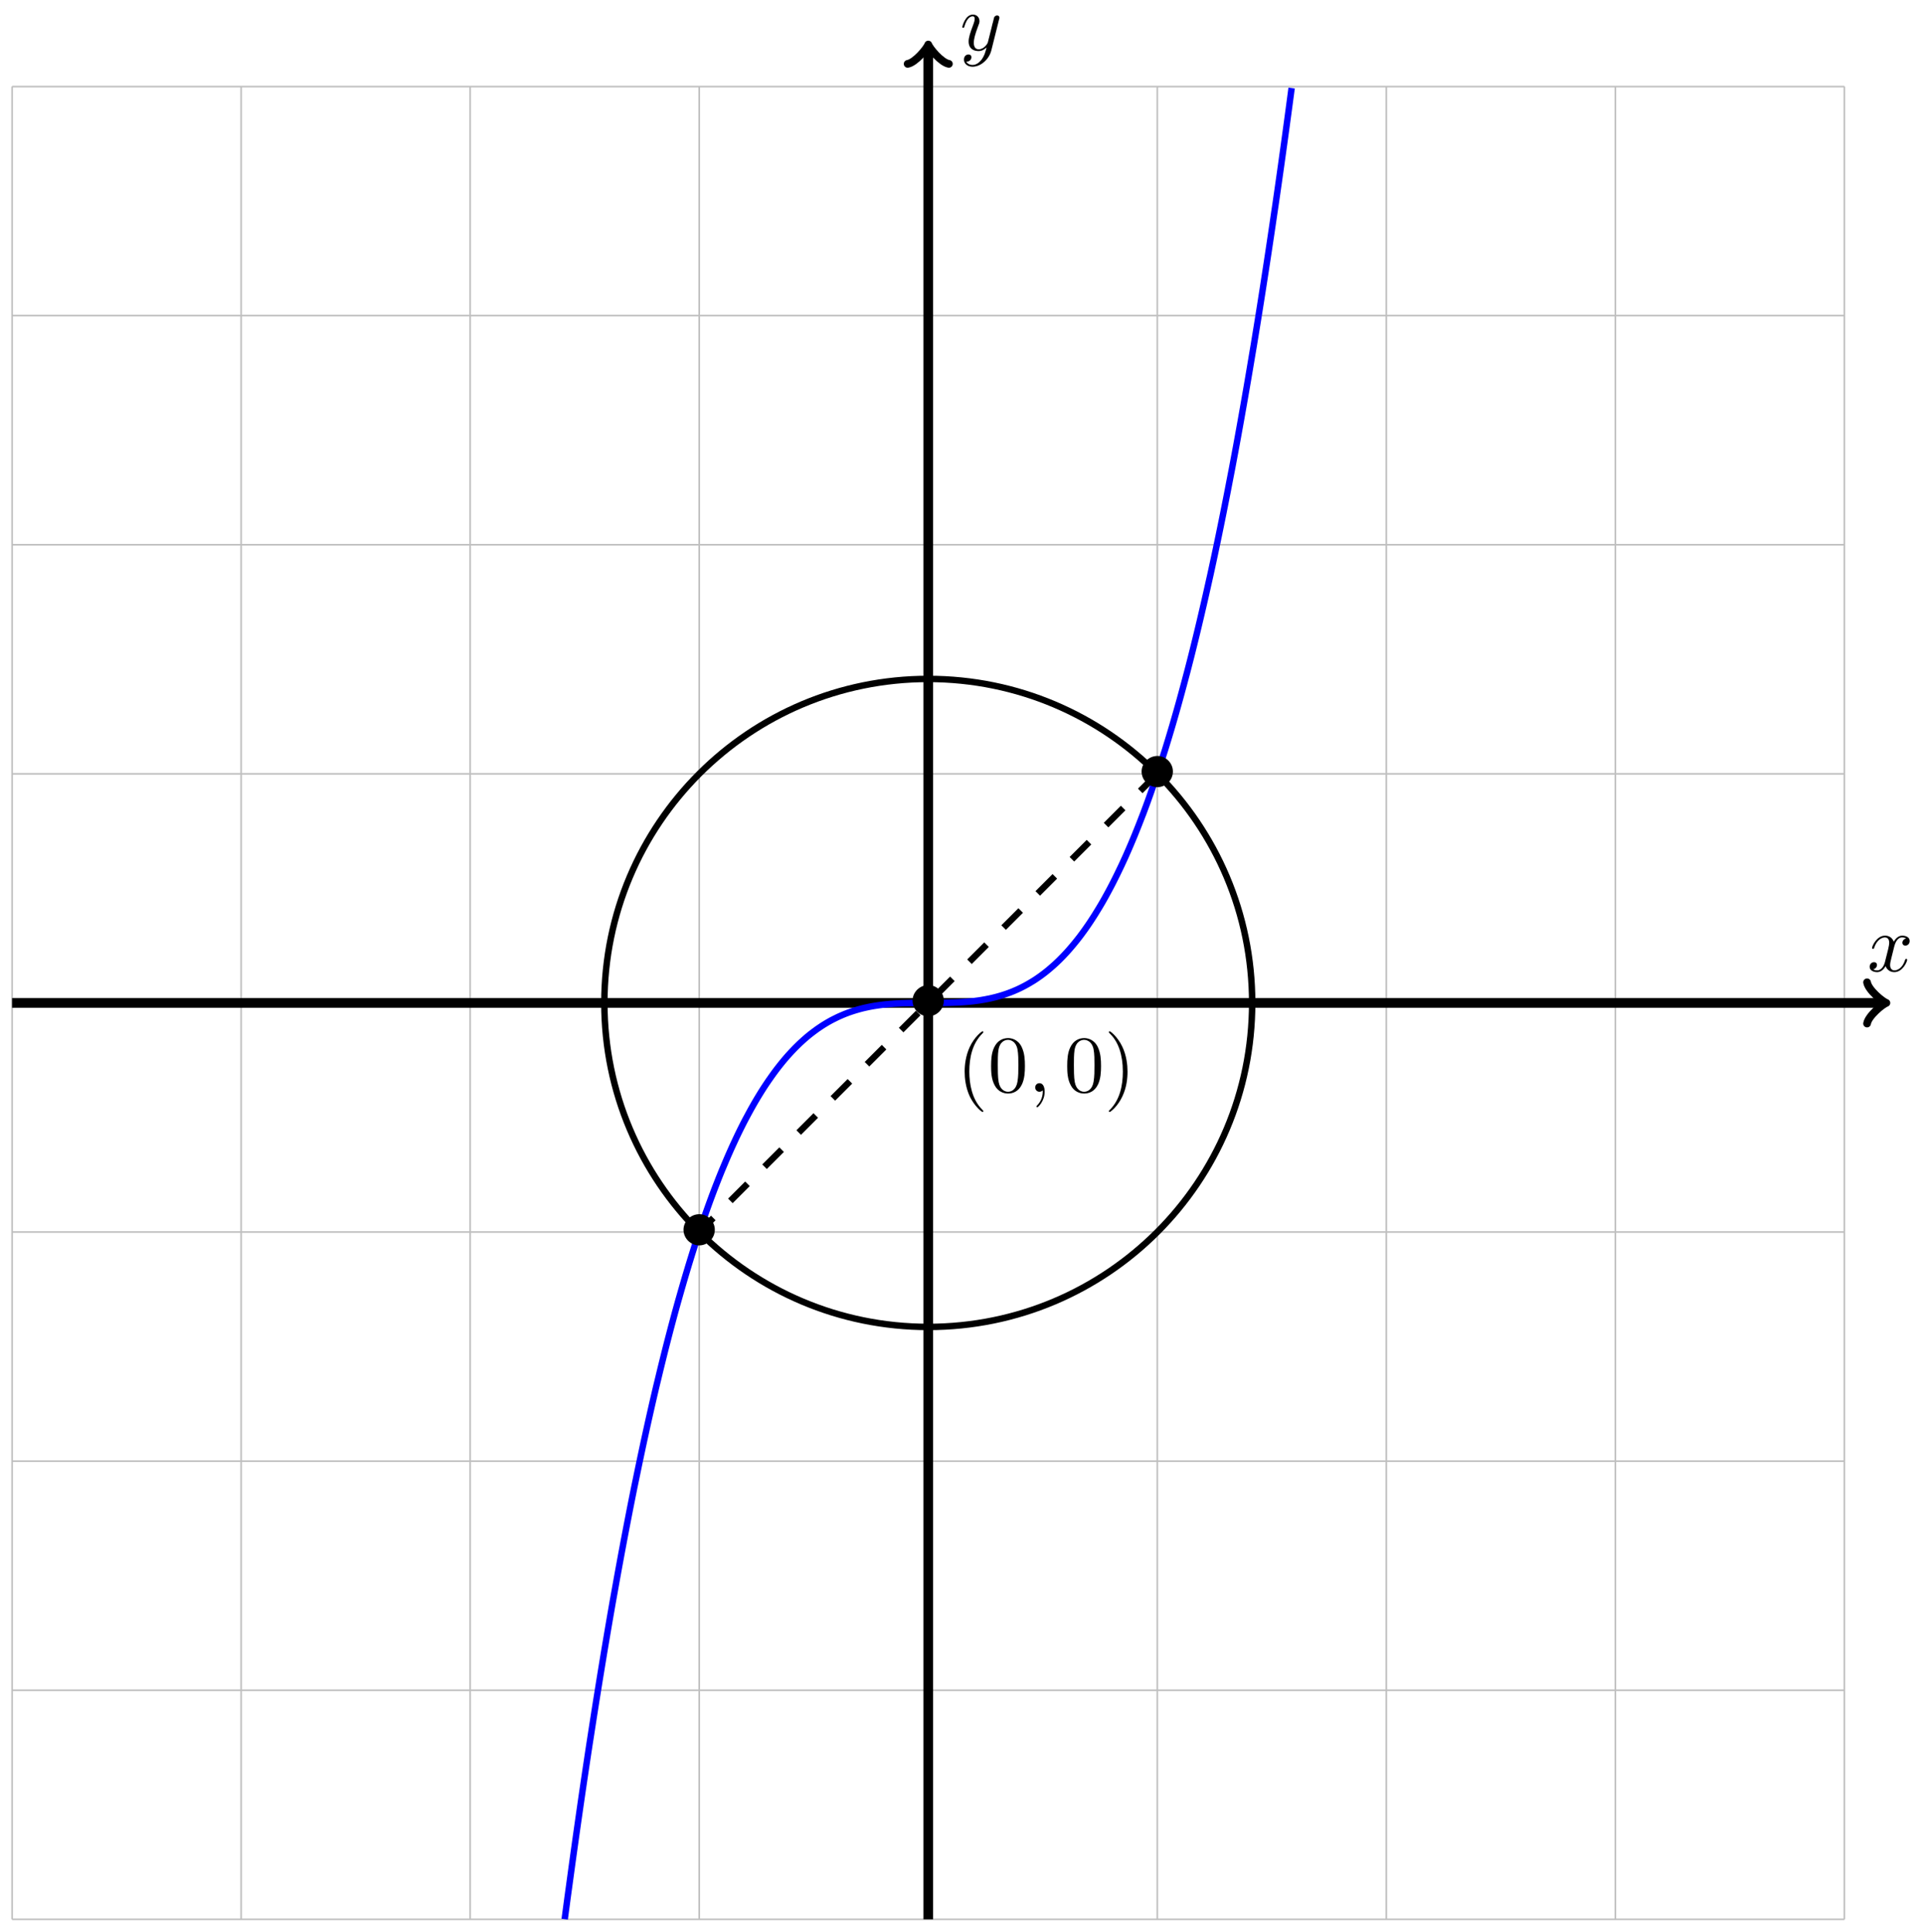 <?xml version="1.0" encoding="UTF-8"?>
<svg xmlns="http://www.w3.org/2000/svg" xmlns:xlink="http://www.w3.org/1999/xlink" width="238" height="239" viewBox="0 0 238 239">
<defs>
<g>
<g id="glyph-0-0">
<path d="M 3.328 -3.016 C 3.391 -3.266 3.625 -4.188 4.312 -4.188 C 4.359 -4.188 4.609 -4.188 4.812 -4.062 C 4.531 -4 4.344 -3.766 4.344 -3.516 C 4.344 -3.359 4.453 -3.172 4.719 -3.172 C 4.938 -3.172 5.25 -3.344 5.25 -3.75 C 5.25 -4.266 4.672 -4.406 4.328 -4.406 C 3.75 -4.406 3.406 -3.875 3.281 -3.656 C 3.031 -4.312 2.5 -4.406 2.203 -4.406 C 1.172 -4.406 0.594 -3.125 0.594 -2.875 C 0.594 -2.766 0.703 -2.766 0.719 -2.766 C 0.797 -2.766 0.828 -2.797 0.844 -2.875 C 1.188 -3.938 1.844 -4.188 2.188 -4.188 C 2.375 -4.188 2.719 -4.094 2.719 -3.516 C 2.719 -3.203 2.547 -2.547 2.188 -1.141 C 2.031 -0.531 1.672 -0.109 1.234 -0.109 C 1.172 -0.109 0.953 -0.109 0.734 -0.234 C 0.984 -0.297 1.203 -0.5 1.203 -0.781 C 1.203 -1.047 0.984 -1.125 0.844 -1.125 C 0.531 -1.125 0.297 -0.875 0.297 -0.547 C 0.297 -0.094 0.781 0.109 1.219 0.109 C 1.891 0.109 2.25 -0.594 2.266 -0.641 C 2.391 -0.281 2.75 0.109 3.344 0.109 C 4.375 0.109 4.938 -1.172 4.938 -1.422 C 4.938 -1.531 4.859 -1.531 4.828 -1.531 C 4.734 -1.531 4.719 -1.484 4.688 -1.422 C 4.359 -0.344 3.688 -0.109 3.375 -0.109 C 2.984 -0.109 2.828 -0.422 2.828 -0.766 C 2.828 -0.984 2.875 -1.203 2.984 -1.641 Z M 3.328 -3.016 "/>
</g>
<g id="glyph-0-1">
<path d="M 4.844 -3.797 C 4.891 -3.938 4.891 -3.953 4.891 -4.031 C 4.891 -4.203 4.75 -4.297 4.594 -4.297 C 4.5 -4.297 4.344 -4.234 4.25 -4.094 C 4.234 -4.031 4.141 -3.734 4.109 -3.547 C 4.031 -3.297 3.969 -3.016 3.906 -2.75 L 3.453 -0.953 C 3.422 -0.812 2.984 -0.109 2.328 -0.109 C 1.828 -0.109 1.719 -0.547 1.719 -0.922 C 1.719 -1.375 1.891 -2 2.219 -2.875 C 2.375 -3.281 2.422 -3.391 2.422 -3.594 C 2.422 -4.031 2.109 -4.406 1.609 -4.406 C 0.656 -4.406 0.297 -2.953 0.297 -2.875 C 0.297 -2.766 0.391 -2.766 0.406 -2.766 C 0.516 -2.766 0.516 -2.797 0.562 -2.953 C 0.844 -3.891 1.234 -4.188 1.578 -4.188 C 1.656 -4.188 1.828 -4.188 1.828 -3.875 C 1.828 -3.625 1.719 -3.359 1.656 -3.172 C 1.25 -2.109 1.078 -1.547 1.078 -1.078 C 1.078 -0.188 1.703 0.109 2.297 0.109 C 2.688 0.109 3.016 -0.062 3.297 -0.344 C 3.172 0.172 3.047 0.672 2.656 1.203 C 2.391 1.531 2.016 1.828 1.562 1.828 C 1.422 1.828 0.969 1.797 0.797 1.406 C 0.953 1.406 1.094 1.406 1.219 1.281 C 1.328 1.203 1.422 1.062 1.422 0.875 C 1.422 0.562 1.156 0.531 1.062 0.531 C 0.828 0.531 0.5 0.688 0.5 1.172 C 0.5 1.672 0.938 2.047 1.562 2.047 C 2.578 2.047 3.609 1.141 3.891 0.016 Z M 4.844 -3.797 "/>
</g>
<g id="glyph-0-2">
<path d="M 2.031 -0.016 C 2.031 -0.672 1.781 -1.062 1.391 -1.062 C 1.062 -1.062 0.859 -0.812 0.859 -0.531 C 0.859 -0.266 1.062 0 1.391 0 C 1.5 0 1.641 -0.047 1.734 -0.125 C 1.766 -0.156 1.781 -0.156 1.781 -0.156 C 1.797 -0.156 1.797 -0.156 1.797 -0.016 C 1.797 0.734 1.453 1.328 1.125 1.656 C 1.016 1.766 1.016 1.781 1.016 1.812 C 1.016 1.891 1.062 1.922 1.109 1.922 C 1.219 1.922 2.031 1.156 2.031 -0.016 Z M 2.031 -0.016 "/>
</g>
<g id="glyph-1-0">
<path d="M 4.422 -2.5 C 4.422 -3.562 3.531 -4.422 2.5 -4.422 C 1.422 -4.422 0.547 -3.531 0.547 -2.5 C 0.547 -1.438 1.422 -0.562 2.5 -0.562 C 3.531 -0.562 4.422 -1.422 4.422 -2.5 Z M 4.422 -2.5 "/>
</g>
<g id="glyph-2-0">
<path d="M 3.297 2.391 C 3.297 2.359 3.297 2.344 3.125 2.172 C 1.891 0.922 1.562 -0.969 1.562 -2.5 C 1.562 -4.234 1.938 -5.969 3.172 -7.203 C 3.297 -7.328 3.297 -7.344 3.297 -7.375 C 3.297 -7.453 3.266 -7.484 3.203 -7.484 C 3.094 -7.484 2.203 -6.797 1.609 -5.531 C 1.109 -4.438 0.984 -3.328 0.984 -2.5 C 0.984 -1.719 1.094 -0.516 1.641 0.625 C 2.25 1.844 3.094 2.5 3.203 2.5 C 3.266 2.5 3.297 2.469 3.297 2.391 Z M 3.297 2.391 "/>
</g>
<g id="glyph-2-1">
<path d="M 4.578 -3.188 C 4.578 -3.984 4.531 -4.781 4.188 -5.516 C 3.734 -6.484 2.906 -6.641 2.5 -6.641 C 1.891 -6.641 1.172 -6.375 0.75 -5.453 C 0.438 -4.766 0.391 -3.984 0.391 -3.188 C 0.391 -2.438 0.422 -1.547 0.844 -0.781 C 1.266 0.016 2 0.219 2.484 0.219 C 3.016 0.219 3.781 0.016 4.219 -0.938 C 4.531 -1.625 4.578 -2.406 4.578 -3.188 Z M 2.484 0 C 2.094 0 1.5 -0.25 1.328 -1.203 C 1.219 -1.797 1.219 -2.719 1.219 -3.312 C 1.219 -3.953 1.219 -4.609 1.297 -5.141 C 1.484 -6.328 2.234 -6.422 2.484 -6.422 C 2.812 -6.422 3.469 -6.234 3.656 -5.25 C 3.766 -4.688 3.766 -3.938 3.766 -3.312 C 3.766 -2.562 3.766 -1.891 3.656 -1.25 C 3.5 -0.297 2.938 0 2.484 0 Z M 2.484 0 "/>
</g>
<g id="glyph-2-2">
<path d="M 2.875 -2.5 C 2.875 -3.266 2.766 -4.469 2.219 -5.609 C 1.625 -6.828 0.766 -7.484 0.672 -7.484 C 0.609 -7.484 0.562 -7.438 0.562 -7.375 C 0.562 -7.344 0.562 -7.328 0.75 -7.141 C 1.734 -6.156 2.297 -4.578 2.297 -2.5 C 2.297 -0.781 1.938 0.969 0.703 2.219 C 0.562 2.344 0.562 2.359 0.562 2.391 C 0.562 2.453 0.609 2.5 0.672 2.5 C 0.766 2.5 1.672 1.812 2.25 0.547 C 2.766 -0.547 2.875 -1.656 2.875 -2.5 Z M 2.875 -2.5 "/>
</g>
</g>
</defs>
<path fill="none" stroke-width="0.199" stroke-linecap="butt" stroke-linejoin="miter" stroke="rgb(50%, 50%, 50%)" stroke-opacity="0.5" stroke-miterlimit="10" d="M -113.388 -113.389 L 113.386 -113.389 M -113.388 -85.042 L 113.386 -85.042 M -113.388 -56.695 L 113.386 -56.695 M -113.388 -28.348 L 113.386 -28.348 M -113.388 -0.001 L 113.386 -0.001 M -113.388 28.345 L 113.386 28.345 M -113.388 56.692 L 113.386 56.692 M -113.388 85.039 L 113.386 85.039 M -113.388 113.378 L 113.386 113.378 M -113.388 -113.389 L -113.388 113.386 M -85.042 -113.389 L -85.042 113.386 M -56.696 -113.389 L -56.696 113.386 M -28.345 -113.389 L -28.345 113.386 M 0.001 -113.389 L 0.001 113.386 M 28.347 -113.389 L 28.347 113.386 M 56.693 -113.389 L 56.693 113.386 M 85.04 -113.389 L 85.04 113.386 M 113.378 -113.389 L 113.378 113.386 " transform="matrix(1, 0, 0, -1, 114.886, 124.092)"/>
<path fill="none" stroke-width="1.196" stroke-linecap="butt" stroke-linejoin="miter" stroke="rgb(0%, 0%, 0%)" stroke-opacity="1" stroke-miterlimit="10" d="M -113.388 -0.001 L 118.1 -0.001 " transform="matrix(1, 0, 0, -1, 114.886, 124.092)"/>
<path fill="none" stroke-width="0.956" stroke-linecap="round" stroke-linejoin="round" stroke="rgb(0%, 0%, 0%)" stroke-opacity="1" stroke-miterlimit="10" d="M -1.914 2.549 C -1.753 1.592 0 0.159 0.477 -0.001 C 0 -0.158 -1.753 -1.595 -1.914 -2.552 " transform="matrix(1, 0, 0, -1, 232.992, 124.092)"/>
<g fill="rgb(0%, 0%, 0%)" fill-opacity="1">
<use xlink:href="#glyph-0-0" x="231.102" y="120.174"/>
</g>
<path fill="none" stroke-width="1.196" stroke-linecap="butt" stroke-linejoin="miter" stroke="rgb(0%, 0%, 0%)" stroke-opacity="1" stroke-miterlimit="10" d="M 0.001 -113.389 L 0.001 118.101 " transform="matrix(1, 0, 0, -1, 114.886, 124.092)"/>
<path fill="none" stroke-width="0.956" stroke-linecap="round" stroke-linejoin="round" stroke="rgb(0%, 0%, 0%)" stroke-opacity="1" stroke-miterlimit="10" d="M -1.914 2.55 C -1.753 1.593 0 0.159 0.477 -0.001 C 0 -0.161 -1.753 -1.595 -1.914 -2.552 " transform="matrix(0, -1, -1, 0, 114.886, 5.989)"/>
<g fill="rgb(0%, 0%, 0%)" fill-opacity="1">
<use xlink:href="#glyph-0-1" x="118.804" y="6.209"/>
</g>
<path fill="none" stroke-width="0.797" stroke-linecap="butt" stroke-linejoin="miter" stroke="rgb(0%, 0%, 0%)" stroke-opacity="1" stroke-dasharray="2.989 2.989" stroke-miterlimit="10" d="M 28.347 28.345 L -28.345 -28.348 " transform="matrix(1, 0, 0, -1, 114.886, 124.092)"/>
<path fill="none" stroke-width="0.797" stroke-linecap="butt" stroke-linejoin="miter" stroke="rgb(0%, 0%, 0%)" stroke-opacity="1" stroke-miterlimit="10" d="M 40.089 -0.001 C 40.089 22.142 22.14 40.087 0.001 40.087 C -22.139 40.087 -40.087 22.142 -40.087 -0.001 C -40.087 -22.141 -22.139 -40.09 0.001 -40.09 C 22.14 -40.09 40.089 -22.141 40.089 -0.001 Z M 40.089 -0.001 " transform="matrix(1, 0, 0, -1, 114.886, 124.092)"/>
<path fill="none" stroke-width="0.797" stroke-linecap="butt" stroke-linejoin="miter" stroke="rgb(0%, 0%, 100%)" stroke-opacity="1" stroke-miterlimit="10" d="M -44.997 -113.369 C -44.997 -113.369 -44.864 -112.389 -44.817 -112.018 C -44.766 -111.643 -44.684 -111.045 -44.638 -110.674 C -44.587 -110.303 -44.505 -109.709 -44.454 -109.338 C -44.407 -108.971 -44.325 -108.381 -44.274 -108.018 C -44.227 -107.651 -44.145 -107.069 -44.095 -106.705 C -44.048 -106.342 -43.966 -105.764 -43.915 -105.405 C -43.864 -105.045 -43.786 -104.471 -43.735 -104.115 C -43.684 -103.756 -43.606 -103.19 -43.556 -102.834 C -43.505 -102.479 -43.427 -101.916 -43.376 -101.565 C -43.325 -101.213 -43.247 -100.655 -43.196 -100.307 C -43.145 -99.959 -43.067 -99.405 -43.017 -99.057 C -42.966 -98.713 -42.888 -98.163 -42.837 -97.819 C -42.786 -97.479 -42.708 -96.932 -42.657 -96.592 C -42.606 -96.252 -42.528 -95.713 -42.477 -95.374 C -42.427 -95.038 -42.345 -94.502 -42.298 -94.17 C -42.247 -93.835 -42.165 -93.303 -42.118 -92.971 C -42.067 -92.639 -41.985 -92.112 -41.938 -91.784 C -41.888 -91.456 -41.806 -90.932 -41.755 -90.608 C -41.708 -90.284 -41.626 -89.764 -41.575 -89.444 C -41.528 -89.12 -41.446 -88.604 -41.395 -88.284 C -41.349 -87.968 -41.267 -87.456 -41.216 -87.139 C -41.169 -86.823 -41.087 -86.319 -41.036 -86.003 C -40.985 -85.69 -40.907 -85.19 -40.856 -84.878 C -40.806 -84.565 -40.728 -84.069 -40.677 -83.761 C -40.626 -83.452 -40.548 -82.96 -40.497 -82.655 C -40.446 -82.347 -40.368 -81.858 -40.317 -81.558 C -40.267 -81.253 -40.189 -80.772 -40.138 -80.472 C -40.087 -80.171 -40.009 -79.69 -39.958 -79.394 C -39.907 -79.097 -39.829 -78.62 -39.778 -78.327 C -39.728 -78.03 -39.646 -77.558 -39.599 -77.269 C -39.548 -76.976 -39.466 -76.507 -39.419 -76.218 C -39.368 -75.929 -39.286 -75.468 -39.239 -75.179 C -39.189 -74.894 -39.107 -74.433 -39.06 -74.148 C -39.009 -73.866 -38.927 -73.413 -38.876 -73.128 C -38.829 -72.847 -38.747 -72.398 -38.696 -72.12 C -38.65 -71.839 -38.568 -71.394 -38.517 -71.116 C -38.47 -70.843 -38.388 -70.402 -38.337 -70.124 C -38.286 -69.851 -38.208 -69.413 -38.157 -69.144 C -38.107 -68.87 -38.028 -68.437 -37.978 -68.167 C -37.927 -67.902 -37.849 -67.472 -37.798 -67.206 C -37.747 -66.937 -37.669 -66.515 -37.618 -66.249 C -37.568 -65.988 -37.489 -65.566 -37.439 -65.304 C -37.388 -65.042 -37.31 -64.624 -37.259 -64.367 C -37.208 -64.109 -37.13 -63.695 -37.079 -63.437 C -37.029 -63.183 -36.946 -62.773 -36.9 -62.519 C -36.849 -62.265 -36.767 -61.859 -36.72 -61.609 C -36.669 -61.359 -36.587 -60.957 -36.54 -60.707 C -36.489 -60.461 -36.407 -60.062 -36.361 -59.816 C -36.31 -59.57 -36.228 -59.175 -36.177 -58.933 C -36.13 -58.687 -36.048 -58.3 -35.997 -58.058 C -35.95 -57.816 -35.868 -57.429 -35.818 -57.191 C -35.771 -56.953 -35.689 -56.57 -35.638 -56.332 C -35.587 -56.097 -35.509 -55.718 -35.458 -55.484 C -35.408 -55.25 -35.329 -54.875 -35.279 -54.644 C -35.228 -54.41 -35.15 -54.043 -35.099 -53.812 C -35.048 -53.582 -34.97 -53.215 -34.919 -52.988 C -34.868 -52.762 -34.79 -52.398 -34.74 -52.172 C -34.689 -51.949 -34.611 -51.59 -34.56 -51.367 C -34.509 -51.144 -34.431 -50.789 -34.38 -50.57 C -34.329 -50.348 -34.251 -49.996 -34.201 -49.777 C -34.15 -49.562 -34.068 -49.215 -34.021 -48.996 C -33.97 -48.781 -33.888 -48.437 -33.841 -48.223 C -33.79 -48.012 -33.708 -47.672 -33.662 -47.457 C -33.611 -47.246 -33.529 -46.91 -33.478 -46.703 C -33.431 -46.492 -33.349 -46.16 -33.298 -45.953 C -33.251 -45.746 -33.169 -45.418 -33.119 -45.211 C -33.072 -45.008 -32.99 -44.68 -32.939 -44.481 C -32.888 -44.277 -32.81 -43.953 -32.759 -43.754 C -32.708 -43.555 -32.63 -43.234 -32.58 -43.035 C -32.529 -42.84 -32.451 -42.524 -32.4 -42.328 C -32.349 -42.133 -32.271 -41.82 -32.22 -41.625 C -32.169 -41.434 -32.091 -41.125 -32.04 -40.934 C -31.99 -40.742 -31.912 -40.438 -31.861 -40.246 C -31.81 -40.059 -31.732 -39.758 -31.681 -39.571 C -31.63 -39.383 -31.552 -39.082 -31.501 -38.899 C -31.451 -38.715 -31.369 -38.418 -31.322 -38.235 C -31.271 -38.055 -31.189 -37.762 -31.142 -37.582 C -31.091 -37.399 -31.009 -37.114 -30.962 -36.934 C -30.912 -36.754 -30.83 -36.469 -30.779 -36.293 C -30.732 -36.118 -30.65 -35.836 -30.599 -35.661 C -30.552 -35.485 -30.47 -35.207 -30.419 -35.036 C -30.373 -34.864 -30.291 -34.586 -30.24 -34.418 C -30.189 -34.246 -30.111 -33.973 -30.06 -33.805 C -30.009 -33.637 -29.931 -33.368 -29.88 -33.204 C -29.83 -33.036 -29.752 -32.77 -29.701 -32.606 C -29.65 -32.442 -29.572 -32.18 -29.521 -32.016 C -29.47 -31.856 -29.392 -31.594 -29.341 -31.434 C -29.291 -31.274 -29.213 -31.02 -29.162 -30.86 C -29.111 -30.704 -29.033 -30.45 -28.982 -30.293 C -28.931 -30.137 -28.853 -29.887 -28.802 -29.731 C -28.752 -29.579 -28.67 -29.333 -28.623 -29.18 C -28.572 -29.024 -28.49 -28.782 -28.443 -28.629 C -28.392 -28.481 -28.31 -28.239 -28.263 -28.09 C -28.213 -27.942 -28.131 -27.704 -28.08 -27.559 C -28.033 -27.411 -27.951 -27.176 -27.9 -27.032 C -27.853 -26.887 -27.771 -26.657 -27.72 -26.512 C -27.674 -26.368 -27.591 -26.141 -27.541 -26.001 C -27.494 -25.856 -27.412 -25.633 -27.361 -25.493 C -27.31 -25.352 -27.232 -25.13 -27.181 -24.993 C -27.131 -24.856 -27.052 -24.637 -27.002 -24.501 C -26.951 -24.364 -26.873 -24.149 -26.822 -24.012 C -26.771 -23.88 -26.693 -23.665 -26.642 -23.532 C -26.592 -23.403 -26.513 -23.192 -26.463 -23.059 C -26.412 -22.93 -26.334 -22.723 -26.283 -22.594 C -26.232 -22.466 -26.154 -22.259 -26.103 -22.134 C -26.053 -22.005 -25.97 -21.802 -25.924 -21.677 C -25.873 -21.552 -25.791 -21.352 -25.744 -21.231 C -25.693 -21.106 -25.611 -20.911 -25.564 -20.786 C -25.513 -20.665 -25.431 -20.47 -25.381 -20.352 C -25.334 -20.231 -25.252 -20.04 -25.201 -19.923 C -25.154 -19.802 -25.072 -19.614 -25.021 -19.497 C -24.974 -19.38 -24.892 -19.196 -24.842 -19.079 C -24.795 -18.966 -24.713 -18.782 -24.662 -18.669 C -24.611 -18.556 -24.533 -18.376 -24.482 -18.263 C -24.431 -18.153 -24.353 -17.974 -24.303 -17.864 C -24.252 -17.755 -24.174 -17.579 -24.123 -17.47 C -24.072 -17.36 -23.994 -17.188 -23.943 -17.083 C -23.892 -16.974 -23.814 -16.806 -23.764 -16.7 C -23.713 -16.595 -23.635 -16.427 -23.584 -16.321 C -23.533 -16.22 -23.455 -16.056 -23.404 -15.95 C -23.353 -15.849 -23.271 -15.688 -23.225 -15.587 C -23.174 -15.485 -23.092 -15.325 -23.045 -15.228 C -22.994 -15.13 -22.912 -14.97 -22.865 -14.872 C -22.814 -14.774 -22.732 -14.622 -22.685 -14.524 C -22.635 -14.431 -22.553 -14.278 -22.502 -14.181 C -22.455 -14.087 -22.373 -13.938 -22.322 -13.845 C -22.275 -13.751 -22.193 -13.603 -22.143 -13.513 C -22.096 -13.423 -22.014 -13.274 -21.963 -13.185 C -21.912 -13.095 -21.834 -12.954 -21.783 -12.864 C -21.732 -12.774 -21.654 -12.634 -21.604 -12.548 C -21.553 -12.462 -21.475 -12.321 -21.424 -12.235 C -21.373 -12.149 -21.295 -12.017 -21.244 -11.931 C -21.193 -11.849 -21.115 -11.712 -21.064 -11.63 C -21.014 -11.548 -20.936 -11.415 -20.885 -11.337 C -20.834 -11.255 -20.756 -11.126 -20.705 -11.044 C -20.654 -10.966 -20.576 -10.837 -20.525 -10.759 C -20.475 -10.681 -20.393 -10.556 -20.346 -10.478 C -20.295 -10.4 -20.213 -10.278 -20.166 -10.204 C -20.115 -10.126 -20.033 -10.009 -19.986 -9.935 C -19.936 -9.857 -19.854 -9.739 -19.803 -9.665 C -19.756 -9.595 -19.674 -9.478 -19.623 -9.407 C -19.576 -9.333 -19.494 -9.22 -19.443 -9.15 C -19.397 -9.079 -19.315 -8.966 -19.264 -8.9 C -19.213 -8.829 -19.135 -8.72 -19.084 -8.65 C -19.033 -8.583 -18.955 -8.474 -18.904 -8.407 C -18.854 -8.341 -18.776 -8.236 -18.725 -8.169 C -18.674 -8.107 -18.596 -8.001 -18.545 -7.939 C -18.494 -7.872 -18.416 -7.771 -18.365 -7.708 C -18.315 -7.646 -18.236 -7.544 -18.186 -7.486 C -18.135 -7.423 -18.057 -7.325 -18.006 -7.263 C -17.955 -7.204 -17.877 -7.107 -17.826 -7.048 C -17.776 -6.989 -17.694 -6.896 -17.647 -6.837 C -17.596 -6.779 -17.514 -6.689 -17.467 -6.63 C -17.416 -6.572 -17.334 -6.482 -17.287 -6.427 C -17.237 -6.372 -17.155 -6.282 -17.104 -6.228 C -17.057 -6.173 -16.975 -6.087 -16.924 -6.032 C -16.877 -5.982 -16.795 -5.896 -16.744 -5.845 C -16.698 -5.79 -16.615 -5.708 -16.565 -5.657 C -16.514 -5.607 -16.436 -5.525 -16.385 -5.474 C -16.334 -5.423 -16.256 -5.345 -16.205 -5.298 C -16.155 -5.247 -16.076 -5.169 -16.026 -5.122 C -15.975 -5.075 -15.897 -4.997 -15.846 -4.95 C -15.795 -4.904 -15.717 -4.829 -15.666 -4.786 C -15.616 -4.74 -15.537 -4.665 -15.487 -4.622 C -15.436 -4.575 -15.358 -4.505 -15.307 -4.462 C -15.256 -4.419 -15.178 -4.349 -15.127 -4.306 C -15.076 -4.263 -14.994 -4.197 -14.948 -4.154 C -14.897 -4.115 -14.815 -4.048 -14.768 -4.005 C -14.717 -3.966 -14.635 -3.9 -14.588 -3.861 C -14.537 -3.822 -14.455 -3.759 -14.405 -3.72 C -14.358 -3.681 -14.276 -3.622 -14.225 -3.583 C -14.178 -3.544 -14.096 -3.486 -14.045 -3.451 C -13.998 -3.411 -13.916 -3.353 -13.866 -3.318 C -13.819 -3.283 -13.737 -3.224 -13.686 -3.189 C -13.635 -3.154 -13.557 -3.099 -13.506 -3.068 C -13.455 -3.033 -13.377 -2.978 -13.327 -2.947 C -13.276 -2.911 -13.198 -2.861 -13.147 -2.826 C -13.096 -2.794 -13.018 -2.744 -12.967 -2.712 C -12.916 -2.681 -12.838 -2.63 -12.788 -2.603 C -12.737 -2.572 -12.659 -2.525 -12.608 -2.494 C -12.557 -2.462 -12.479 -2.415 -12.428 -2.388 C -12.377 -2.361 -12.295 -2.314 -12.249 -2.287 C -12.198 -2.259 -12.116 -2.212 -12.069 -2.185 C -12.018 -2.158 -11.936 -2.119 -11.889 -2.091 C -11.838 -2.064 -11.756 -2.021 -11.706 -1.997 C -11.659 -1.97 -11.577 -1.931 -11.526 -1.908 C -11.479 -1.88 -11.397 -1.841 -11.346 -1.818 C -11.299 -1.794 -11.217 -1.755 -11.167 -1.732 C -11.12 -1.708 -11.038 -1.673 -10.987 -1.65 C -10.936 -1.626 -10.858 -1.591 -10.807 -1.572 C -10.756 -1.548 -10.678 -1.513 -10.627 -1.494 C -10.577 -1.474 -10.499 -1.439 -10.448 -1.419 C -10.397 -1.4 -10.319 -1.365 -10.268 -1.345 C -10.217 -1.326 -10.139 -1.294 -10.088 -1.279 C -10.038 -1.259 -9.96 -1.228 -9.909 -1.208 C -9.858 -1.193 -9.78 -1.162 -9.729 -1.146 C -9.678 -1.126 -9.596 -1.099 -9.549 -1.083 C -9.499 -1.068 -9.417 -1.04 -9.37 -1.025 C -9.319 -1.005 -9.237 -0.982 -9.19 -0.966 C -9.139 -0.951 -9.057 -0.923 -9.01 -0.912 C -8.96 -0.896 -8.878 -0.869 -8.827 -0.857 C -8.78 -0.841 -8.698 -0.818 -8.647 -0.806 C -8.6 -0.79 -8.518 -0.771 -8.467 -0.755 C -8.421 -0.744 -8.339 -0.72 -8.288 -0.708 C -8.237 -0.697 -8.159 -0.677 -8.108 -0.662 C -8.057 -0.65 -7.979 -0.63 -7.928 -0.619 C -7.878 -0.607 -7.8 -0.591 -7.749 -0.58 C -7.698 -0.568 -7.62 -0.548 -7.569 -0.54 C -7.518 -0.529 -7.44 -0.513 -7.389 -0.501 C -7.339 -0.49 -7.26 -0.474 -7.21 -0.466 C -7.159 -0.455 -7.081 -0.443 -7.03 -0.431 C -6.979 -0.423 -6.897 -0.408 -6.85 -0.4 C -6.8 -0.392 -6.718 -0.376 -6.671 -0.369 C -6.62 -0.361 -6.538 -0.349 -6.491 -0.341 C -6.44 -0.333 -6.358 -0.318 -6.311 -0.314 C -6.261 -0.306 -6.179 -0.294 -6.128 -0.287 C -6.081 -0.279 -5.999 -0.267 -5.948 -0.263 C -5.901 -0.255 -5.819 -0.244 -5.768 -0.24 C -5.721 -0.232 -5.639 -0.224 -5.589 -0.216 C -5.538 -0.212 -5.46 -0.201 -5.409 -0.197 C -5.358 -0.193 -5.28 -0.181 -5.229 -0.177 C -5.179 -0.173 -5.1 -0.165 -5.05 -0.162 C -4.999 -0.154 -4.921 -0.15 -4.87 -0.142 C -4.819 -0.138 -4.741 -0.13 -4.69 -0.126 C -4.64 -0.123 -4.561 -0.119 -4.511 -0.115 C -4.46 -0.111 -4.382 -0.103 -4.331 -0.099 C -4.28 -0.099 -4.202 -0.091 -4.151 -0.087 C -4.1 -0.087 -4.018 -0.08 -3.972 -0.076 C -3.921 -0.076 -3.839 -0.072 -3.792 -0.068 C -3.741 -0.064 -3.659 -0.06 -3.612 -0.06 C -3.561 -0.056 -3.479 -0.052 -3.429 -0.048 C -3.382 -0.048 -3.3 -0.044 -3.249 -0.04 C -3.202 -0.04 -3.12 -0.037 -3.069 -0.037 C -3.022 -0.033 -2.94 -0.033 -2.89 -0.029 C -2.839 -0.029 -2.761 -0.025 -2.71 -0.025 C -2.659 -0.025 -2.581 -0.021 -2.53 -0.021 C -2.479 -0.017 -2.401 -0.017 -2.351 -0.017 C -2.3 -0.013 -2.222 -0.013 -2.171 -0.013 C -2.12 -0.013 -2.042 -0.009 -1.991 -0.009 C -1.94 -0.009 -1.862 -0.009 -1.812 -0.009 C -1.761 -0.005 -1.683 -0.005 -1.632 -0.005 C -1.581 -0.005 -1.503 -0.005 -1.452 -0.005 C -1.401 -0.001 -1.319 -0.001 -1.272 -0.001 C -1.222 -0.001 -1.14 -0.001 -1.093 -0.001 C -1.042 -0.001 -0.96 -0.001 -0.913 -0.001 C -0.862 -0.001 -0.78 -0.001 -0.73 -0.001 C -0.683 -0.001 -0.601 -0.001 -0.55 -0.001 C -0.503 -0.001 -0.421 -0.001 -0.37 -0.001 C -0.323 -0.001 -0.241 -0.001 -0.191 -0.001 C -0.14 -0.001 -0.062 -0.001 -0.011 -0.001 C 0.04 -0.001 0.118 -0.001 0.169 -0.001 C 0.22 -0.001 0.298 -0.001 0.349 -0.001 C 0.399 -0.001 0.477 -0.001 0.528 -0.001 C 0.579 -0.001 0.657 -0.001 0.708 -0.001 C 0.759 -0.001 0.837 0.002 0.888 0.002 C 0.938 0.002 1.016 0.002 1.067 0.002 C 1.118 0.002 1.196 0.002 1.247 0.002 C 1.298 0.002 1.38 0.002 1.427 0.002 C 1.477 0.002 1.559 0.002 1.606 0.006 C 1.657 0.006 1.739 0.006 1.786 0.006 C 1.837 0.006 1.919 0.01 1.97 0.01 C 2.016 0.01 2.098 0.01 2.149 0.01 C 2.196 0.014 2.278 0.014 2.329 0.014 C 2.376 0.018 2.458 0.018 2.509 0.018 C 2.555 0.022 2.637 0.022 2.688 0.022 C 2.739 0.026 2.817 0.026 2.868 0.03 C 2.919 0.03 2.997 0.034 3.048 0.034 C 3.098 0.038 3.176 0.042 3.227 0.042 C 3.278 0.042 3.356 0.045 3.407 0.049 C 3.458 0.049 3.536 0.053 3.587 0.057 C 3.637 0.061 3.716 0.065 3.766 0.065 C 3.817 0.069 3.895 0.073 3.946 0.077 C 3.997 0.081 4.079 0.085 4.126 0.088 C 4.176 0.092 4.258 0.096 4.305 0.1 C 4.356 0.104 4.438 0.108 4.485 0.112 C 4.536 0.116 4.618 0.124 4.665 0.127 C 4.715 0.131 4.798 0.135 4.848 0.143 C 4.895 0.147 4.977 0.155 5.028 0.159 C 5.075 0.163 5.157 0.17 5.208 0.174 C 5.255 0.178 5.337 0.19 5.387 0.194 C 5.438 0.198 5.516 0.21 5.567 0.213 C 5.618 0.221 5.696 0.229 5.747 0.237 C 5.797 0.241 5.876 0.252 5.926 0.26 C 5.977 0.264 6.055 0.276 6.106 0.284 C 6.157 0.292 6.235 0.303 6.286 0.307 C 6.336 0.315 6.415 0.327 6.465 0.335 C 6.516 0.342 6.594 0.358 6.645 0.366 C 6.696 0.374 6.778 0.385 6.825 0.397 C 6.876 0.405 6.958 0.42 7.004 0.428 C 7.055 0.436 7.137 0.452 7.184 0.463 C 7.235 0.471 7.317 0.487 7.364 0.499 C 7.415 0.506 7.497 0.522 7.547 0.534 C 7.594 0.545 7.676 0.561 7.727 0.573 C 7.774 0.585 7.856 0.604 7.907 0.616 C 7.954 0.627 8.036 0.647 8.086 0.659 C 8.137 0.67 8.215 0.69 8.266 0.702 C 8.317 0.713 8.395 0.737 8.446 0.749 C 8.497 0.764 8.575 0.784 8.625 0.799 C 8.676 0.811 8.754 0.834 8.805 0.85 C 8.856 0.866 8.934 0.889 8.985 0.901 C 9.036 0.917 9.114 0.944 9.164 0.959 C 9.215 0.975 9.293 0.999 9.344 1.014 C 9.395 1.03 9.473 1.057 9.524 1.077 C 9.575 1.092 9.657 1.12 9.704 1.135 C 9.754 1.155 9.836 1.182 9.883 1.202 C 9.934 1.221 10.016 1.249 10.063 1.268 C 10.114 1.288 10.196 1.319 10.246 1.338 C 10.293 1.358 10.375 1.389 10.426 1.409 C 10.473 1.428 10.555 1.463 10.606 1.483 C 10.653 1.506 10.735 1.538 10.785 1.561 C 10.836 1.581 10.914 1.62 10.965 1.639 C 11.016 1.663 11.094 1.698 11.145 1.721 C 11.196 1.745 11.274 1.784 11.325 1.807 C 11.375 1.831 11.453 1.87 11.504 1.893 C 11.555 1.92 11.633 1.959 11.684 1.987 C 11.735 2.01 11.813 2.053 11.864 2.077 C 11.914 2.104 11.992 2.147 12.043 2.174 C 12.094 2.202 12.172 2.245 12.223 2.272 C 12.274 2.299 12.356 2.346 12.403 2.374 C 12.453 2.405 12.535 2.452 12.582 2.479 C 12.633 2.51 12.715 2.557 12.762 2.588 C 12.813 2.62 12.895 2.666 12.946 2.698 C 12.992 2.729 13.074 2.78 13.125 2.811 C 13.172 2.846 13.254 2.897 13.305 2.928 C 13.352 2.963 13.434 3.018 13.485 3.049 C 13.535 3.084 13.613 3.139 13.664 3.174 C 13.715 3.209 13.793 3.264 13.844 3.299 C 13.895 3.338 13.973 3.397 14.024 3.432 C 14.074 3.467 14.153 3.53 14.203 3.565 C 14.254 3.604 14.332 3.663 14.383 3.702 C 14.434 3.741 14.512 3.803 14.563 3.842 C 14.613 3.881 14.692 3.948 14.742 3.987 C 14.793 4.03 14.871 4.092 14.922 4.135 C 14.973 4.178 15.055 4.245 15.102 4.288 C 15.152 4.33 15.234 4.397 15.281 4.444 C 15.332 4.487 15.414 4.557 15.461 4.6 C 15.512 4.647 15.594 4.717 15.645 4.764 C 15.691 4.807 15.774 4.881 15.824 4.928 C 15.871 4.975 15.953 5.053 16.004 5.1 C 16.051 5.147 16.133 5.225 16.184 5.272 C 16.231 5.323 16.313 5.401 16.363 5.452 C 16.414 5.502 16.492 5.58 16.543 5.635 C 16.594 5.686 16.672 5.768 16.723 5.819 C 16.773 5.87 16.852 5.955 16.902 6.01 C 16.953 6.061 17.031 6.147 17.082 6.202 C 17.133 6.256 17.211 6.346 17.262 6.401 C 17.313 6.455 17.391 6.545 17.441 6.604 C 17.492 6.659 17.57 6.752 17.621 6.811 C 17.672 6.869 17.754 6.963 17.801 7.022 C 17.852 7.08 17.934 7.174 17.98 7.237 C 18.031 7.295 18.113 7.393 18.16 7.455 C 18.211 7.518 18.293 7.616 18.34 7.678 C 18.391 7.741 18.473 7.842 18.523 7.909 C 18.57 7.971 18.652 8.076 18.703 8.139 C 18.75 8.205 18.832 8.311 18.883 8.377 C 18.93 8.444 19.012 8.549 19.062 8.619 C 19.113 8.686 19.191 8.795 19.242 8.866 C 19.293 8.932 19.371 9.045 19.422 9.115 C 19.473 9.186 19.551 9.299 19.601 9.373 C 19.652 9.444 19.73 9.561 19.781 9.631 C 19.832 9.705 19.91 9.823 19.961 9.897 C 20.012 9.971 20.09 10.092 20.14 10.166 C 20.191 10.244 20.269 10.365 20.32 10.444 C 20.371 10.518 20.453 10.643 20.5 10.721 C 20.551 10.799 20.633 10.928 20.68 11.006 C 20.73 11.088 20.812 11.217 20.859 11.299 C 20.91 11.377 20.992 11.51 21.039 11.592 C 21.09 11.674 21.172 11.807 21.222 11.893 C 21.269 11.975 21.351 12.112 21.402 12.197 C 21.449 12.283 21.531 12.42 21.582 12.506 C 21.629 12.596 21.711 12.736 21.762 12.822 C 21.812 12.912 21.89 13.053 21.941 13.143 C 21.992 13.233 22.07 13.377 22.121 13.471 C 22.172 13.561 22.25 13.709 22.301 13.803 C 22.351 13.893 22.429 14.045 22.48 14.139 C 22.531 14.233 22.609 14.385 22.66 14.479 C 22.711 14.576 22.789 14.729 22.84 14.826 C 22.89 14.924 22.968 15.084 23.019 15.182 C 23.07 15.279 23.148 15.44 23.199 15.541 C 23.25 15.639 23.332 15.803 23.379 15.904 C 23.429 16.006 23.511 16.17 23.558 16.275 C 23.609 16.377 23.691 16.545 23.738 16.65 C 23.789 16.756 23.871 16.924 23.922 17.033 C 23.968 17.139 24.05 17.311 24.101 17.42 C 24.148 17.525 24.23 17.701 24.281 17.811 C 24.328 17.92 24.41 18.1 24.461 18.209 C 24.511 18.322 24.589 18.502 24.64 18.615 C 24.691 18.728 24.769 18.912 24.82 19.025 C 24.871 19.143 24.949 19.326 25 19.443 C 25.05 19.56 25.129 19.748 25.179 19.865 C 25.23 19.986 25.308 20.174 25.359 20.295 C 25.41 20.416 25.488 20.607 25.539 20.728 C 25.589 20.853 25.668 21.049 25.718 21.174 C 25.769 21.295 25.847 21.494 25.898 21.619 C 25.949 21.744 26.031 21.947 26.078 22.072 C 26.128 22.201 26.211 22.404 26.257 22.533 C 26.308 22.662 26.39 22.869 26.437 22.998 C 26.488 23.131 26.57 23.342 26.621 23.471 C 26.668 23.603 26.75 23.818 26.8 23.951 C 26.847 24.084 26.929 24.303 26.98 24.435 C 27.027 24.572 27.109 24.791 27.16 24.928 C 27.21 25.068 27.289 25.287 27.339 25.428 C 27.39 25.568 27.468 25.791 27.519 25.931 C 27.57 26.076 27.648 26.302 27.699 26.447 C 27.749 26.588 27.828 26.818 27.878 26.963 C 27.929 27.107 28.007 27.342 28.058 27.49 C 28.109 27.634 28.187 27.873 28.238 28.021 C 28.289 28.17 28.367 28.412 28.417 28.56 C 28.468 28.713 28.546 28.955 28.597 29.107 C 28.648 29.259 28.73 29.506 28.777 29.662 C 28.828 29.814 28.91 30.064 28.956 30.22 C 29.007 30.377 29.089 30.627 29.136 30.787 C 29.187 30.947 29.269 31.201 29.32 31.361 C 29.367 31.521 29.449 31.779 29.499 31.943 C 29.546 32.103 29.628 32.365 29.679 32.529 C 29.726 32.693 29.808 32.959 29.859 33.126 C 29.906 33.291 29.988 33.56 30.038 33.728 C 30.089 33.896 30.167 34.166 30.218 34.337 C 30.269 34.505 30.347 34.783 30.398 34.955 C 30.449 35.126 30.527 35.404 30.577 35.58 C 30.628 35.751 30.706 36.033 30.757 36.208 C 30.808 36.388 30.886 36.669 30.937 36.849 C 30.988 37.029 31.066 37.314 31.117 37.497 C 31.167 37.677 31.245 37.966 31.296 38.15 C 31.347 38.333 31.429 38.626 31.476 38.814 C 31.527 38.997 31.609 39.294 31.656 39.482 C 31.706 39.669 31.788 39.97 31.835 40.158 C 31.886 40.349 31.968 40.654 32.019 40.845 C 32.066 41.036 32.148 41.341 32.198 41.536 C 32.245 41.728 32.327 42.04 32.378 42.236 C 32.425 42.431 32.507 42.747 32.558 42.943 C 32.605 43.142 32.687 43.462 32.738 43.661 C 32.788 43.861 32.866 44.181 32.917 44.384 C 32.968 44.587 33.046 44.911 33.097 45.114 C 33.148 45.321 33.226 45.65 33.277 45.857 C 33.327 46.064 33.405 46.396 33.456 46.603 C 33.507 46.814 33.585 47.15 33.636 47.36 C 33.687 47.571 33.765 47.911 33.816 48.126 C 33.866 48.337 33.944 48.681 33.995 48.896 C 34.046 49.11 34.128 49.458 34.175 49.677 C 34.226 49.896 34.308 50.247 34.355 50.466 C 34.405 50.685 34.487 51.04 34.534 51.263 C 34.585 51.485 34.667 51.845 34.714 52.067 C 34.765 52.294 34.847 52.657 34.898 52.884 C 34.944 53.11 35.026 53.474 35.077 53.704 C 35.124 53.934 35.206 54.302 35.257 54.536 C 35.304 54.766 35.386 55.141 35.437 55.376 C 35.487 55.61 35.566 55.985 35.616 56.223 C 35.667 56.458 35.745 56.841 35.796 57.079 C 35.847 57.317 35.925 57.704 35.976 57.942 C 36.026 58.184 36.105 58.575 36.155 58.817 C 36.206 59.063 36.284 59.454 36.335 59.7 C 36.386 59.946 36.464 60.344 36.515 60.591 C 36.565 60.841 36.644 61.239 36.694 61.493 C 36.745 61.743 36.827 62.149 36.874 62.399 C 36.925 62.653 37.007 63.063 37.054 63.317 C 37.104 63.575 37.187 63.989 37.233 64.247 C 37.284 64.504 37.366 64.919 37.413 65.18 C 37.464 65.442 37.546 65.864 37.597 66.126 C 37.644 66.391 37.726 66.813 37.776 67.083 C 37.823 67.348 37.905 67.774 37.956 68.043 C 38.003 68.313 38.085 68.747 38.136 69.016 C 38.186 69.286 38.265 69.723 38.315 69.996 C 38.366 70.27 38.444 70.711 38.495 70.989 C 38.546 71.266 38.624 71.711 38.675 71.989 C 38.726 72.266 38.804 72.715 38.854 72.996 C 38.905 73.278 38.983 73.735 39.034 74.016 C 39.085 74.301 39.163 74.758 39.214 75.047 C 39.265 75.332 39.343 75.793 39.393 76.082 C 39.444 76.371 39.522 76.84 39.573 77.129 C 39.624 77.422 39.706 77.891 39.753 78.188 C 39.804 78.481 39.886 78.957 39.932 79.254 C 39.983 79.551 40.065 80.031 40.112 80.328 C 40.163 80.629 40.245 81.113 40.296 81.414 C 40.343 81.719 40.425 82.207 40.475 82.512 C 40.522 82.816 40.604 83.309 40.655 83.617 C 40.702 83.926 40.784 84.422 40.835 84.73 C 40.886 85.043 40.964 85.543 41.014 85.855 C 41.065 86.172 41.143 86.676 41.194 86.992 C 41.245 87.308 41.323 87.816 41.374 88.137 C 41.425 88.457 41.503 88.969 41.553 89.293 C 41.604 89.613 41.682 90.133 41.733 90.457 C 41.784 90.781 41.862 91.304 41.913 91.633 C 41.964 91.961 42.042 92.488 42.093 92.816 C 42.143 93.148 42.221 93.679 42.272 94.011 C 42.323 94.343 42.405 94.882 42.452 95.218 C 42.503 95.554 42.585 96.097 42.632 96.433 C 42.682 96.773 42.764 97.32 42.811 97.66 C 42.862 98 42.944 98.55 42.995 98.898 C 43.042 99.242 43.124 99.796 43.174 100.144 C 43.221 100.492 43.303 101.05 43.354 101.402 C 43.401 101.753 43.483 102.316 43.534 102.667 C 43.585 103.023 43.663 103.589 43.714 103.949 C 43.764 104.304 43.842 104.878 43.893 105.238 C 43.944 105.597 44.022 106.175 44.073 106.534 C 44.124 106.898 44.202 107.48 44.253 107.847 C 44.303 108.21 44.381 108.8 44.432 109.167 C 44.483 109.534 44.561 110.128 44.612 110.499 C 44.663 110.87 44.741 111.468 44.792 111.843 C 44.842 112.214 44.971 113.194 44.971 113.194 " transform="matrix(1, 0, 0, -1, 114.886, 124.092)"/>
<g fill="rgb(0%, 0%, 0%)" fill-opacity="1">
<use xlink:href="#glyph-1-0" x="140.743" y="97.959"/>
</g>
<g fill="rgb(0%, 0%, 0%)" fill-opacity="1">
<use xlink:href="#glyph-1-0" x="84.047" y="154.654"/>
</g>
<g fill="rgb(0%, 0%, 0%)" fill-opacity="1">
<use xlink:href="#glyph-1-0" x="112.395" y="126.306"/>
</g>
<g fill="rgb(0%, 0%, 0%)" fill-opacity="1">
<use xlink:href="#glyph-2-0" x="118.406" y="135.085"/>
<use xlink:href="#glyph-2-1" x="122.272" y="135.085"/>
</g>
<g fill="rgb(0%, 0%, 0%)" fill-opacity="1">
<use xlink:href="#glyph-0-2" x="127.262" y="135.085"/>
</g>
<g fill="rgb(0%, 0%, 0%)" fill-opacity="1">
<use xlink:href="#glyph-2-1" x="131.691" y="135.085"/>
<use xlink:href="#glyph-2-2" x="136.672" y="135.085"/>
</g>
</svg>
